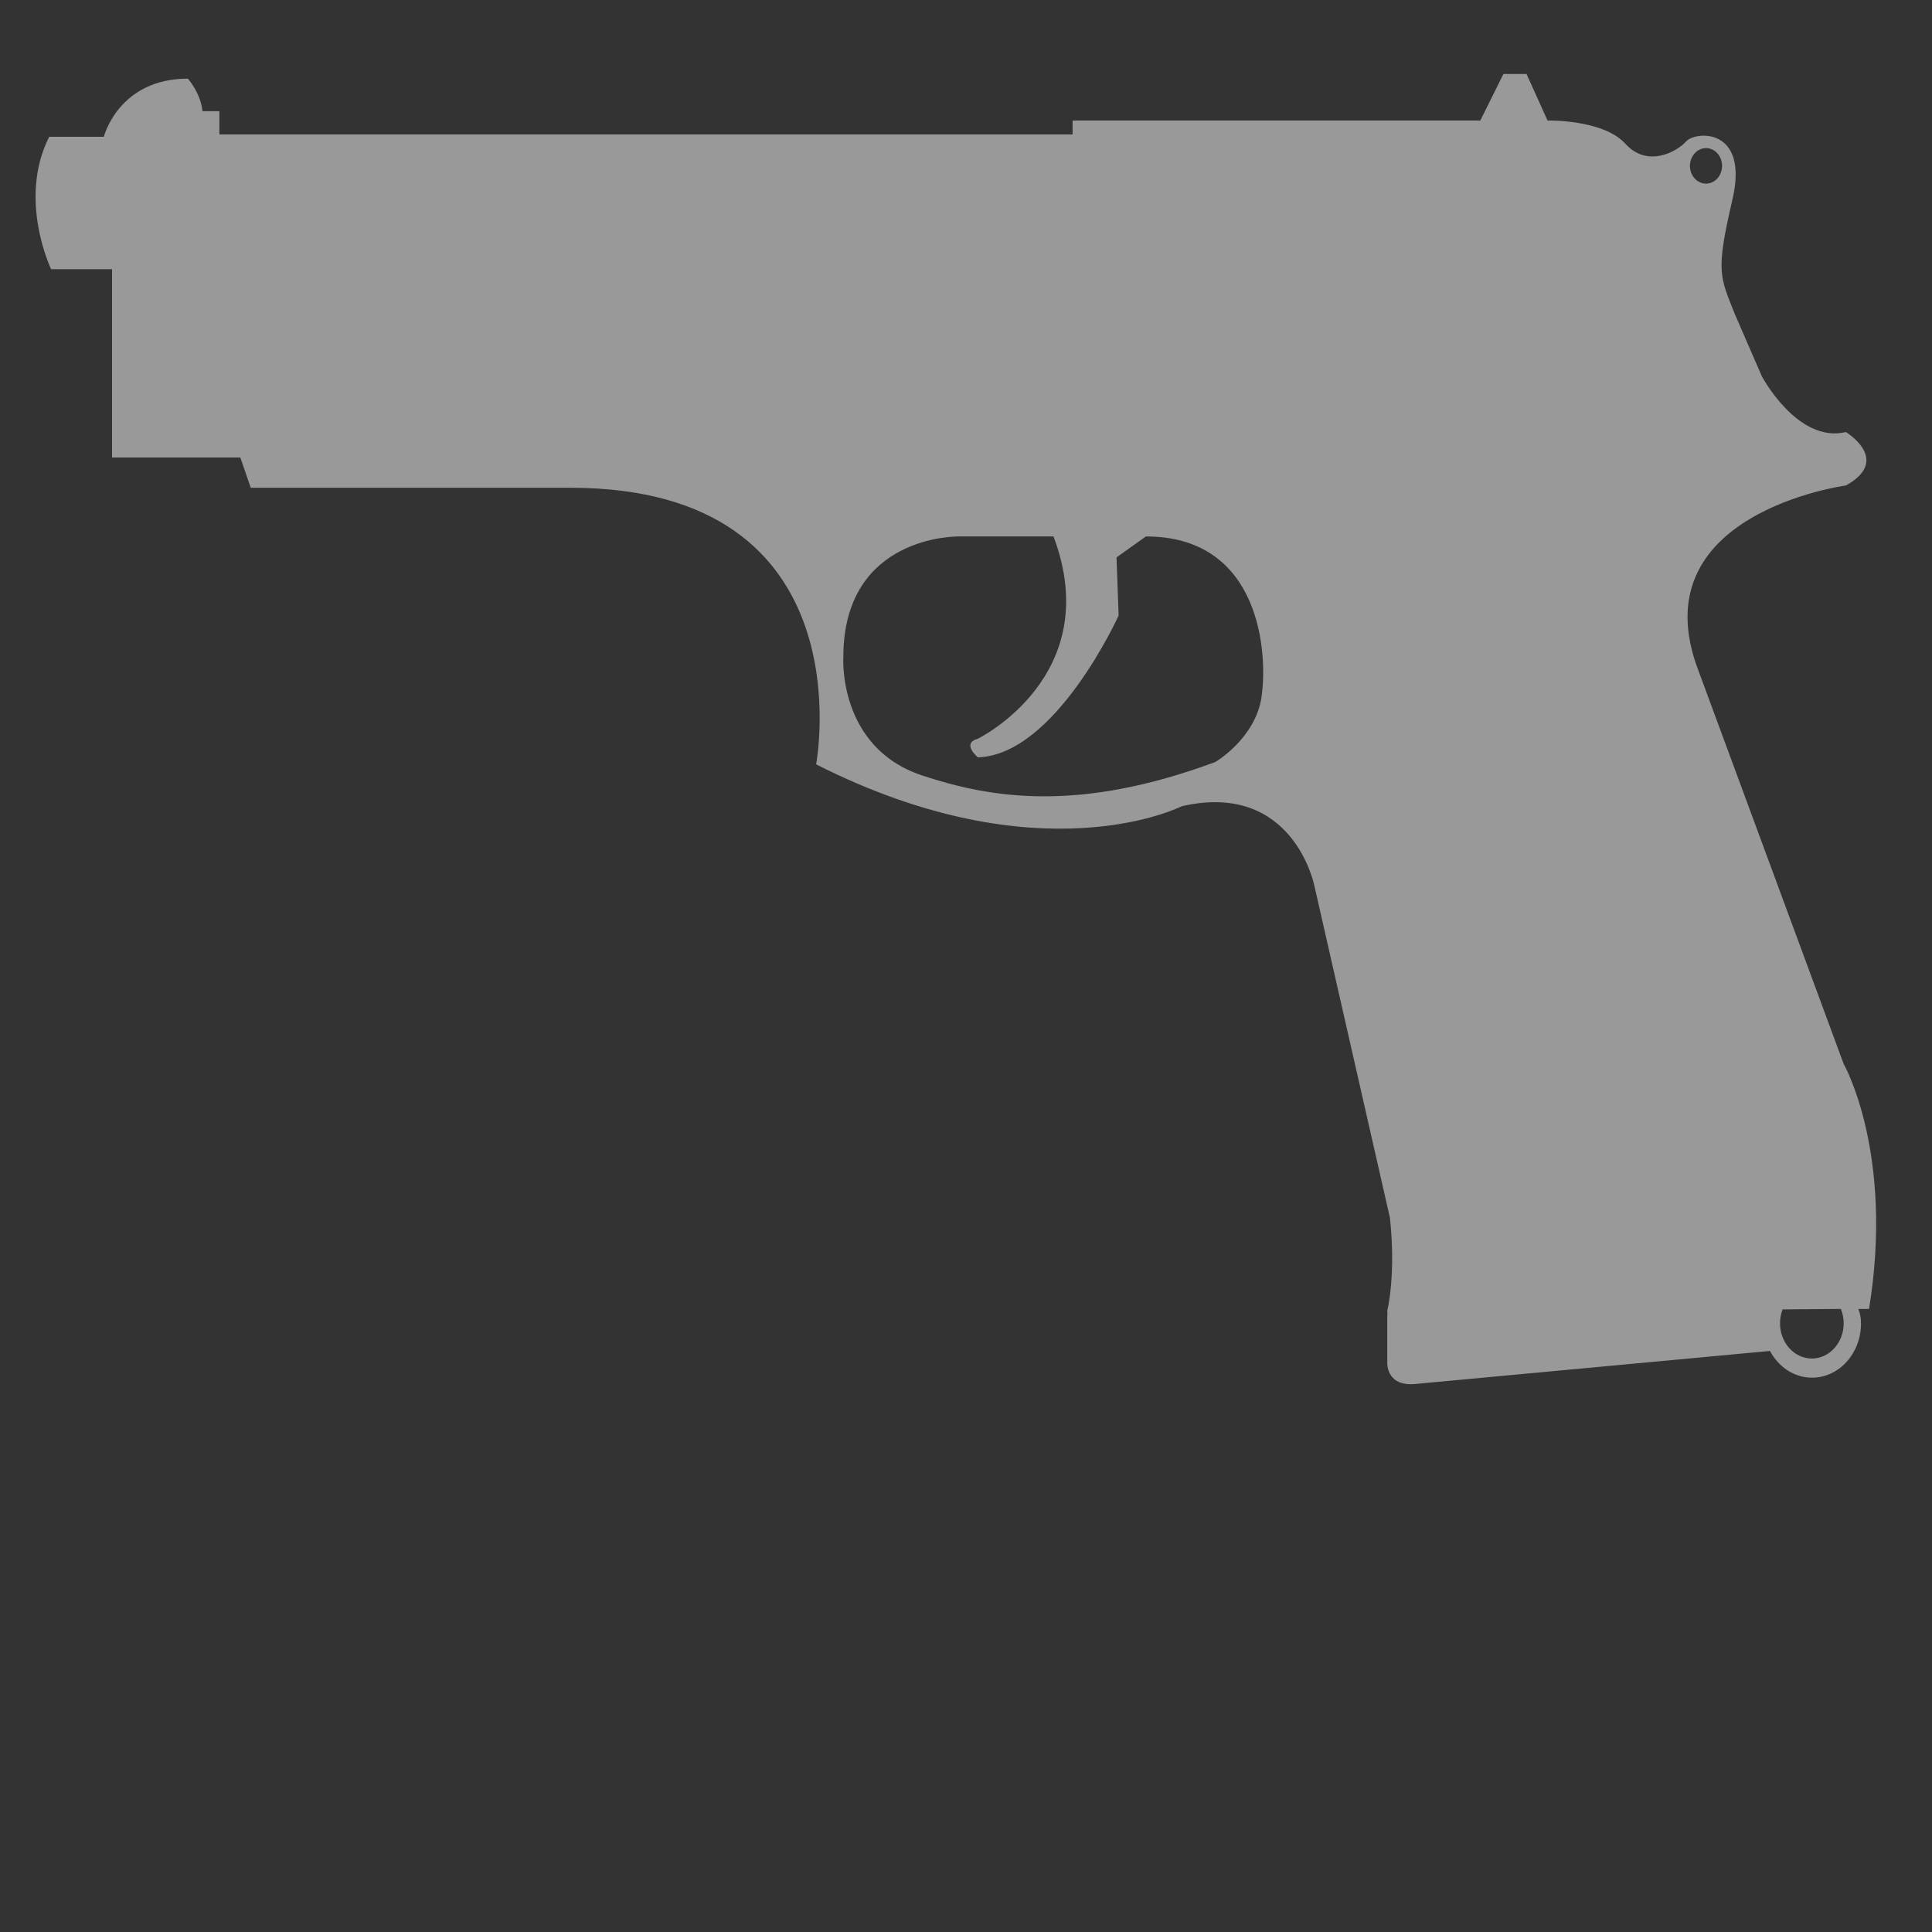 <svg xmlns:xlink="http://www.w3.org/1999/xlink" xmlns="http://www.w3.org/2000/svg" class="mud-icon-root mud-icon-default mud-svg-icon mud-icon-size-medium mud-nav-link-icon mud-nav-link-icon-default" focusable="false" viewBox="0 0 24 24" aria-hidden="true" width="24"  height="24" ><rect x="0" y="0" width="24" height="24" fill="#333333" stroke="none"/><!--!--><path d="M22.904 13.22l-1.802-4.88c-.757-1.963 1.828-2.309 1.828-2.309c.574-.318 0-.664 0-.664c-.6.144-1.044-.693-1.044-.693L21.547 3.893c-.183-.462-.235-.52-.026-1.414c.209-.896-.457-.853-.574-.723c-.118.131-.483.332-.757.029c-.274-.303-.966-.288-.966-.288l-.261-.578l-.287 0l-.287.578l-5.065 0l0 .173l-10.599 0l0-.289l-.209 0c-.026-.231-.182-.404-.182-.404c-.862 0-1.044.722-1.044.722l-.679 0C.217 2.478.635 3.344.635 3.344l.757 0l0 2.339l1.593 0l.13.376l3.969 0c3.707 0 3.054 3.436 3.054 3.436c2.794 1.415 4.543.52 4.543.52c1.384-.317 1.645.982 1.645.982l.94 4.13c.078.722-.033 1.154-.033 1.154l.002.059l-.002 0l0 .583c0 0-.022.316.373.267l4.381-.408c.106.198.299.332.522.332c.337 0 .609-.302.609-.673c0-.074-.013-.131-.033-.18l.133-.001c.314-1.935-.313-3.039-.313-3.039zM21.193 1.84c.11 0 .199.098.199.221c0 .122-.089.22-.199.22c-.11 0-.2-.098-.2-.22c0-.122.09-.221.2-.221zM15.672 8.657c-.079.52-.575.809-.575.809c-1.694.629-2.782.452-3.642.167c-1.049-.349-.979-1.468-.979-1.468c0-1.53 1.436-1.501 1.436-1.501l1.175 0c.653 1.732-.94 2.513-.94 2.513c-.209.057 0 .231 0 .231c.966-.029 1.749-1.762 1.749-1.762l-.026-.722l.365-.26c1.436 0 1.515 1.473 1.436 1.992zm7.231 7.782c0 .241-.178.437-.396.437c-.218 0-.395-.196-.395-.437c0-.061.012-.12.032-.173l.724-.006c.022.055.035.115.035.178" fill-opacity="0.498" fill="#FFFFFF"></path></svg>
